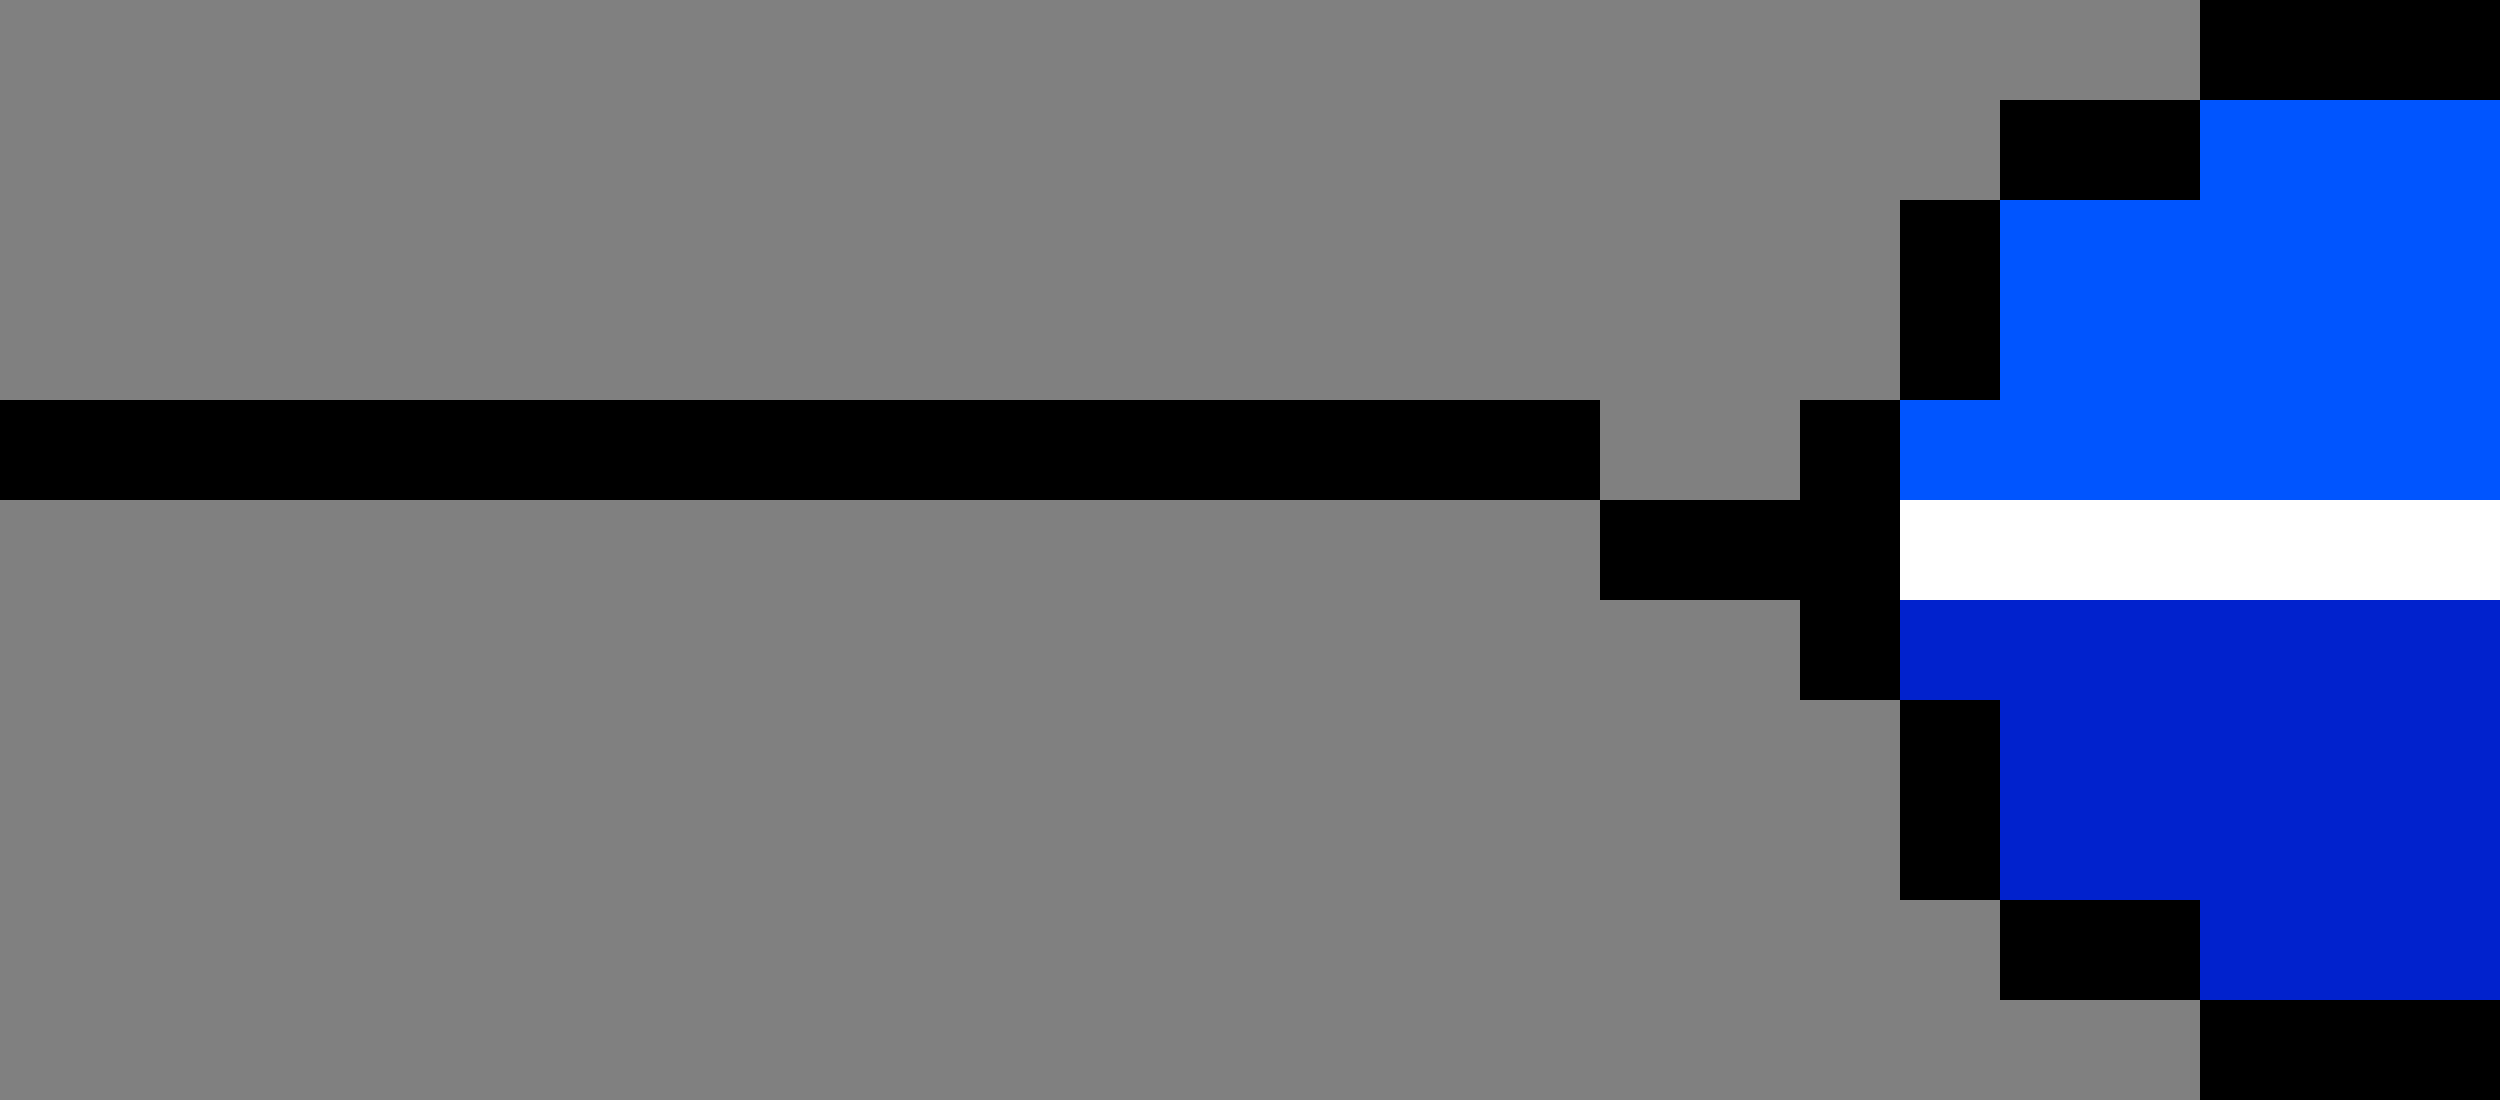 <svg xmlns="http://www.w3.org/2000/svg" width="25" height="11" xmlns:v="https://vecta.io/nano"><rect width="100%" height="100%" fill="#808080" stroke="none"/><path d="M22,0v1h-2v1h-1v2h-1v1h-2v1h2v1h1v2h1v1h2v1h3V0h-3Z"/><path d="M0 4v1h16V4H0z"/><path d="M22,1v1h-2v2h-1v3h1v2h2v1h3V1h-3Z" fill="#0122cd"/><path d="M19 5v1h6V5h-6z" fill="#fff"/><path d="M25 1h-3v1h-2v2h-1v1h6V1z" fill="#05f"/></svg>